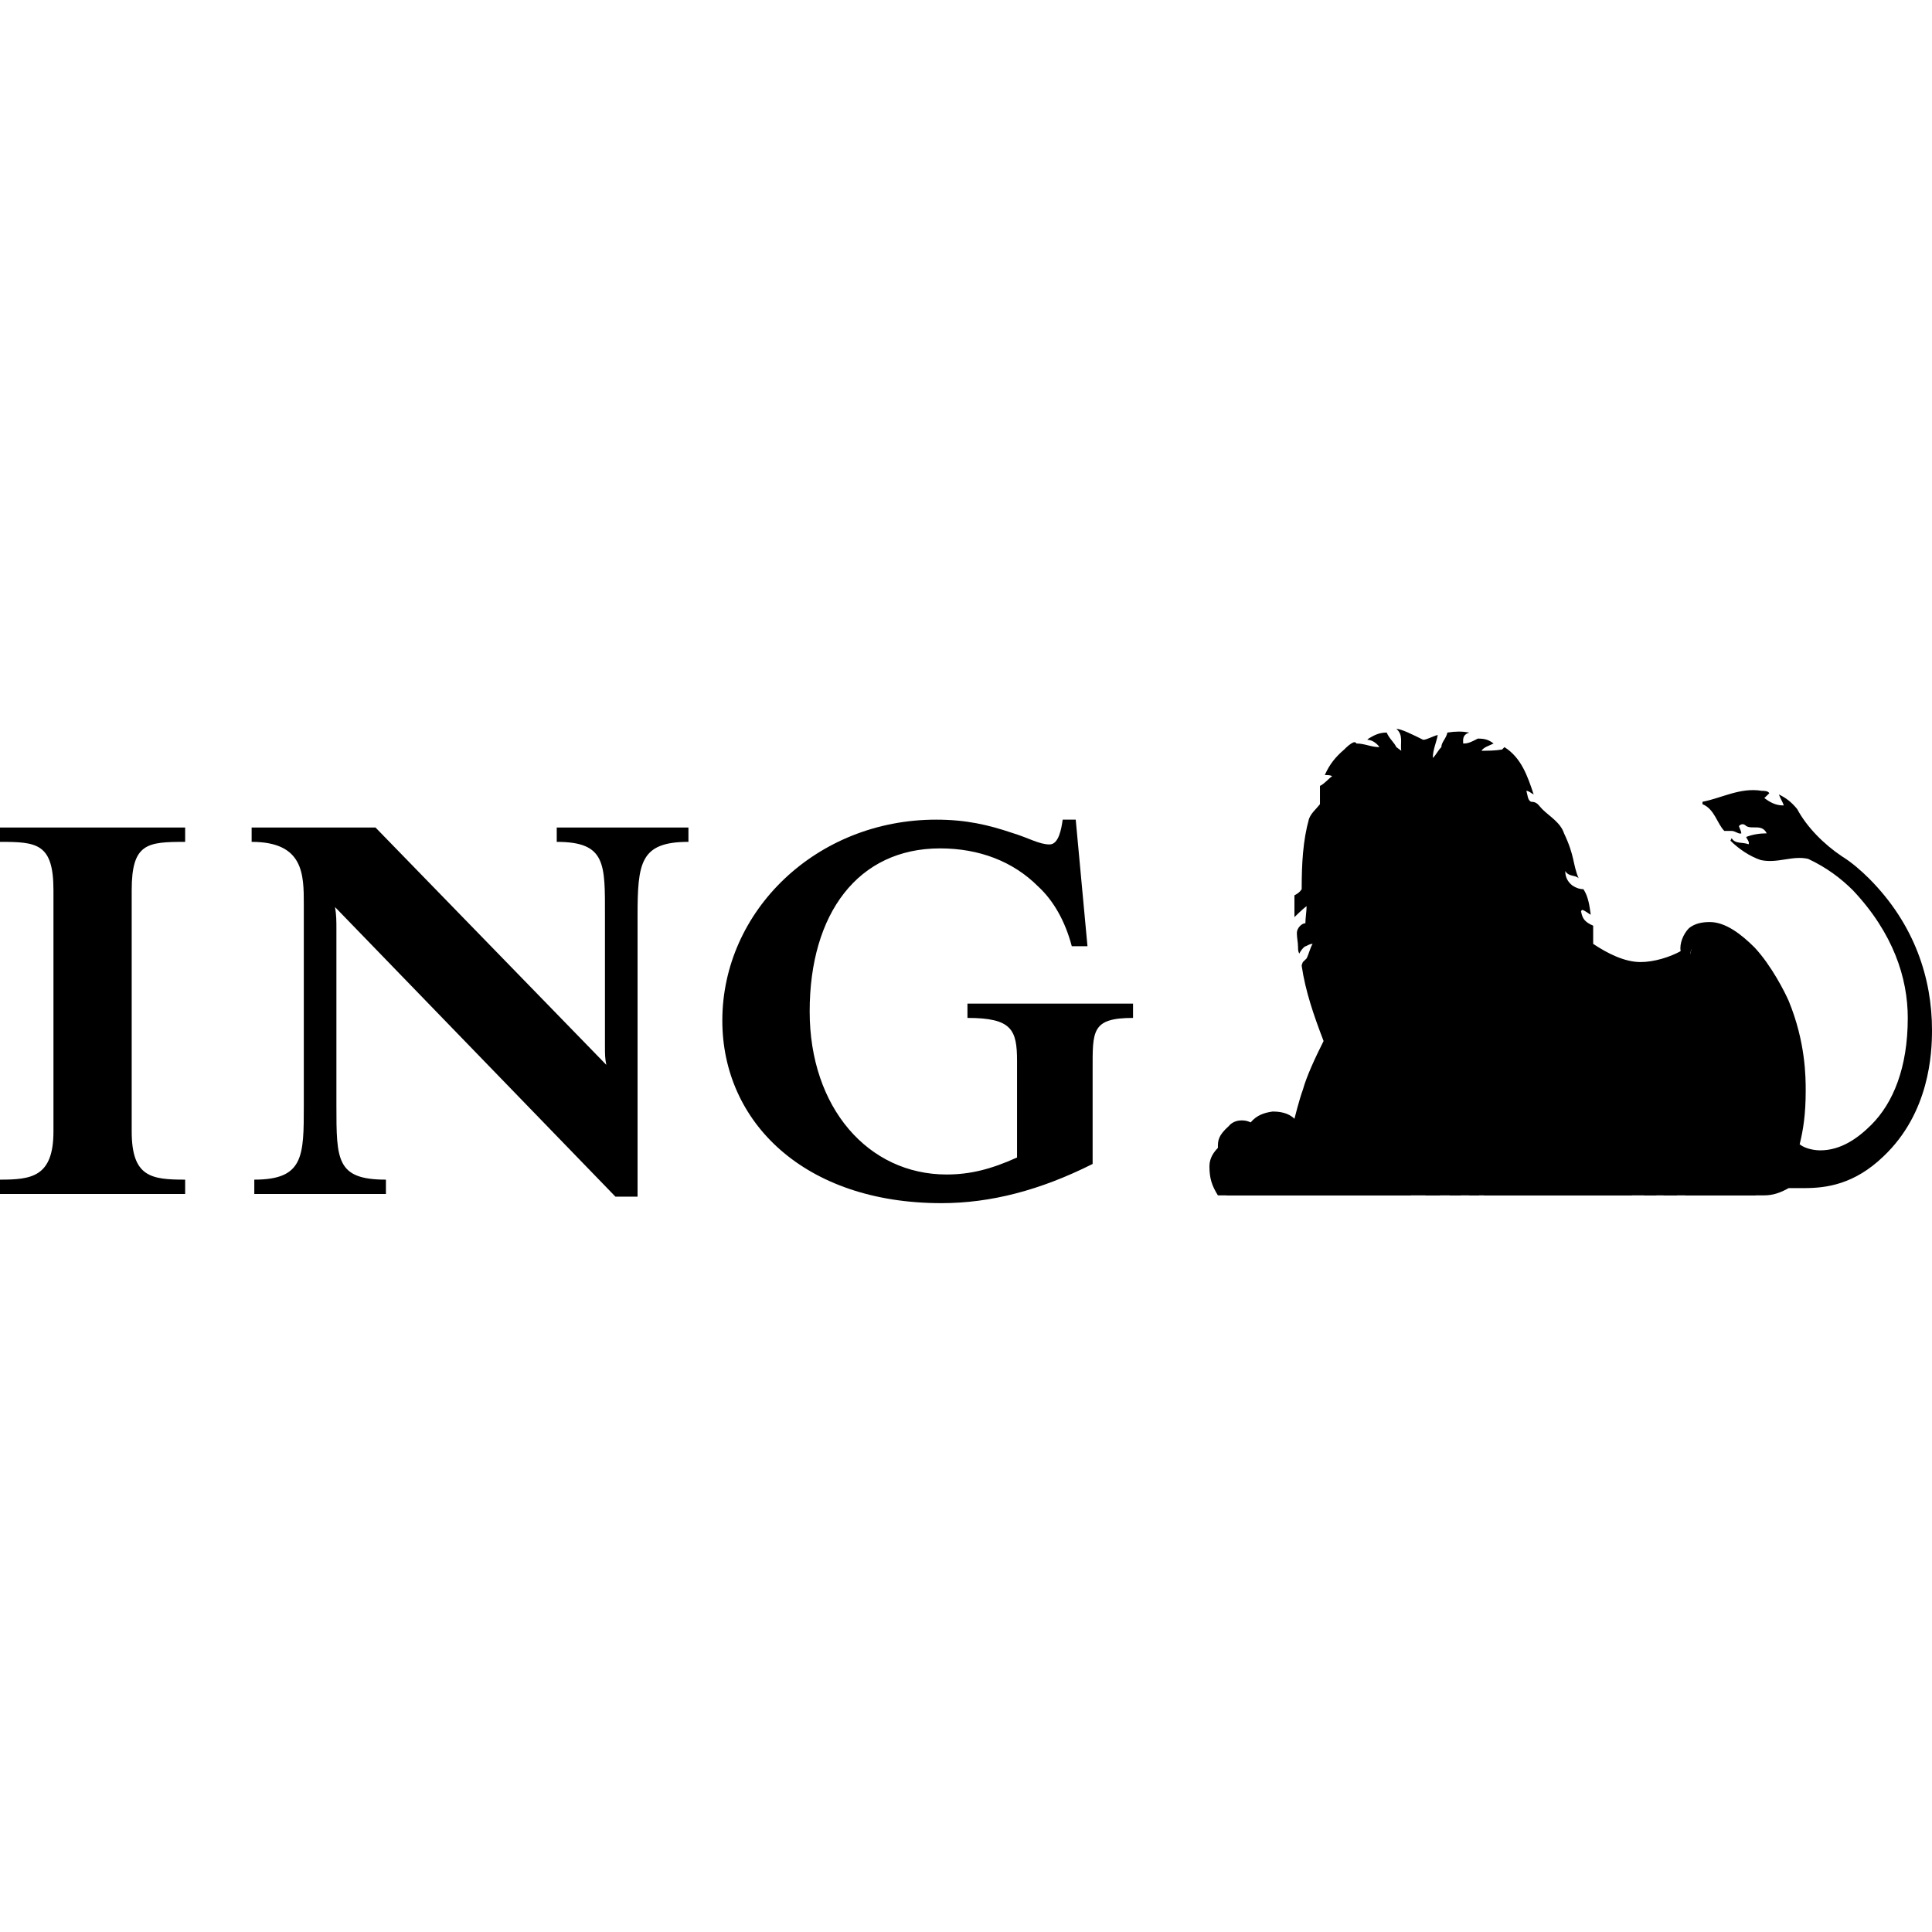 <?xml version="1.0" encoding="iso-8859-1"?><svg height="200px" viewBox="0.0 0.0 24.0 24.0" width="200px" xmlns="http://www.w3.org/2000/svg"><path animation_id="0" d="M13.573 13.293 L13.573 14.459 C12.926 14.784 12.31 14.946 11.694 14.946 C9.994 14.946 8.973 13.941 8.973 12.678 C8.973 11.316 10.14 10.182 11.629 10.182 C12.002 10.182 12.277 10.247 12.569 10.345 C12.78 10.409 12.909 10.49 13.038 10.49 C13.152 10.49 13.185 10.296 13.201 10.182 L13.363 10.182 L13.509 11.754 L13.314 11.754 C13.233 11.446 13.088 11.187 12.893 11.009 C12.585 10.701 12.164 10.539 11.678 10.539 C10.658 10.539 10.058 11.349 10.058 12.564 C10.058 13.763 10.787 14.59 11.759 14.59 C12.051 14.59 12.31 14.525 12.634 14.379 L12.634 13.18 C12.634 12.791 12.569 12.645 12.018 12.645 L12.018 12.467 L14.075 12.467 L14.075 12.645 C13.557 12.645 13.573 12.807 13.573 13.293 M7.92 11.381 L7.92 14.865 L7.645 14.865 L4.162 11.268 C4.179 11.365 4.179 11.446 4.179 11.543 L4.179 13.731 C4.179 14.411 4.179 14.654 4.794 14.654 L4.794 14.832 L3.159 14.832 L3.159 14.654 C3.774 14.654 3.774 14.363 3.774 13.731 L3.774 11.236 C3.774 10.863 3.774 10.458 3.126 10.458 L3.126 10.28 L4.665 10.28 L7.532 13.228 C7.515 13.148 7.515 13.099 7.515 12.985 L7.515 11.381 C7.515 10.733 7.532 10.458 6.916 10.458 L6.916 10.28 L8.552 10.28 L8.552 10.458 C7.953 10.458 7.92 10.717 7.92 11.381 M0.0 14.832 L0.0 14.654 C0.389 14.654 0.664 14.622 0.664 14.055 L0.664 11.057 C0.664 10.474 0.454 10.458 0.0 10.458 L0.0 10.28 L2.3 10.28 L2.3 10.458 C1.83 10.458 1.636 10.474 1.636 11.057 L1.636 14.055 C1.636 14.622 1.879 14.654 2.3 14.654 L2.3 14.832 L0.0 14.832" fill="black" fill-opacity="1.0" filling="0"/>
<path animation_id="1" d="M15.239 14.849 L21.806 14.849 L22.098 14.353 L22.279 13.36 L21.933 12.283 L21.474 11.62 L21.241 11.545 L21.052 11.628 L20.977 11.929 L20.073 12.064 L19.599 11.71 L19.177 10.656 L18.921 9.925 L18.868 9.625 L18.748 9.481 L18.092 9.376 L17.694 9.572 L17.212 9.376 L16.79 9.361 L16.632 9.625 L16.534 9.813 L16.398 10.152 L16.286 10.641 L16.368 11.424 L16.414 12.004 L16.383 12.343 L16.526 12.9 L16.376 13.352 L16.142 13.947 L15.992 14.022 L15.773 13.924 L15.54 14.052 L15.291 14.15 L15.141 14.376 L15.163 14.722 L15.239 14.849 M22.065 10.393 L21.886 10.234 L21.422 10.132 L21.401 9.963 L21.718 9.872 L21.917 10.03 L22.097 10.064 L22.192 10.076 L22.487 10.449 L22.065 10.393" fill="black" fill-opacity="1.0" filling="0"/>
<path animation_id="2" d="M18.207 11.273 L18.207 11.182 L18.041 11.182 L18.026 11.212 L18.207 11.273 M17.362 11.182 C17.317 11.137 17.257 11.182 17.181 11.167 C17.181 11.182 17.166 11.227 17.211 11.257 C17.272 11.212 17.346 11.182 17.362 11.182 M18.403 10.322 C18.403 10.322 18.433 10.322 18.403 10.307 L18.056 10.276 C18.01 10.307 17.95 10.307 17.935 10.352 L17.905 10.367 C17.935 10.488 17.935 10.624 17.935 10.759 C17.995 10.775 18.071 10.82 18.071 10.91 C18.131 10.941 18.207 10.955 18.252 11.001 C18.282 10.986 18.312 10.941 18.327 10.895 C18.252 10.82 18.116 10.865 18.116 10.729 L18.026 10.684 C18.026 10.593 18.026 10.503 17.995 10.443 L18.026 10.412 C18.026 10.443 18.041 10.458 18.071 10.488 C18.131 10.488 18.207 10.503 18.252 10.458 C18.282 10.443 18.282 10.367 18.327 10.367 C18.342 10.367 18.388 10.367 18.403 10.322 M17.483 10.352 C17.483 10.322 17.452 10.292 17.407 10.276 L17.03 10.276 C17.03 10.322 17.075 10.367 17.12 10.367 C17.12 10.412 17.166 10.443 17.196 10.458 C17.226 10.488 17.257 10.488 17.302 10.458 C17.346 10.488 17.362 10.412 17.377 10.458 C17.377 10.548 17.377 10.593 17.362 10.669 C17.346 10.775 17.241 10.759 17.181 10.82 C17.166 10.85 17.12 10.941 17.166 10.986 C17.211 10.955 17.257 10.941 17.317 10.91 C17.317 10.865 17.377 10.82 17.437 10.775 C17.437 10.639 17.483 10.503 17.483 10.352 M17.618 9.99 C17.573 9.96 17.483 10.005 17.437 10.035 C17.377 10.05 17.317 10.095 17.317 10.141 L17.498 10.141 C17.528 10.095 17.573 10.035 17.618 9.99 M18.146 10.141 C18.146 10.095 18.131 10.095 18.116 10.081 C18.041 10.081 18.041 9.96 17.98 9.99 C17.935 9.99 17.905 9.96 17.875 9.99 C17.86 10.005 17.875 10.005 17.89 10.005 C17.98 10.005 17.935 10.126 17.996 10.141 L18.146 10.141 M18.674 10.05 C18.705 9.96 18.72 9.824 18.659 9.733 C18.614 9.688 18.538 9.643 18.463 9.598 L18.342 9.643 C18.282 9.688 18.252 9.734 18.252 9.824 C18.358 9.869 18.478 9.99 18.523 10.095 L18.569 10.095 C18.614 10.05 18.659 10.095 18.674 10.05 M17.272 9.824 C17.257 9.673 17.075 9.643 16.985 9.598 L16.94 9.598 C16.804 9.628 16.774 9.763 16.758 9.869 C16.804 10.005 16.894 9.914 16.969 10.005 C17.03 9.96 17.196 9.854 17.272 9.824 M15.416 14.441 C15.401 14.441 15.356 14.396 15.311 14.396 C15.265 14.487 15.311 14.562 15.311 14.667 C15.311 14.698 15.295 14.759 15.295 14.759 C15.265 14.759 15.205 14.683 15.175 14.638 L15.175 14.381 L15.325 14.2 C15.416 14.26 15.446 14.351 15.416 14.441 M15.838 14.26 C15.838 14.335 15.823 14.396 15.778 14.441 C15.763 14.381 15.718 14.306 15.642 14.306 C15.582 14.426 15.567 14.471 15.627 14.667 C15.582 14.698 15.536 14.713 15.491 14.759 C15.461 14.683 15.446 14.577 15.446 14.517 C15.446 14.411 15.476 14.306 15.506 14.215 C15.536 14.155 15.582 14.079 15.627 14.034 L15.793 14.019 C15.733 14.034 15.733 14.11 15.733 14.155 C15.763 14.17 15.838 14.185 15.838 14.26 M16.381 14.351 C16.381 14.487 16.185 14.667 16.185 14.667 C16.185 14.577 16.216 14.487 16.231 14.396 C16.231 14.396 16.17 14.335 16.095 14.335 C16.05 14.351 16.05 14.396 16.035 14.441 C15.989 14.532 15.899 14.622 15.869 14.713 C15.854 14.713 15.854 14.698 15.854 14.698 C15.854 14.562 15.869 14.275 15.974 14.17 C16.065 14.079 16.11 14.079 16.2 14.064 L16.291 14.079 L16.231 14.17 C16.291 14.2 16.381 14.26 16.381 14.351 M18.931 14.396 L18.886 14.441 C18.84 14.396 18.87 14.26 18.795 14.245 C18.72 14.245 18.659 14.17 18.629 14.155 L18.674 14.125 C18.674 14.125 18.72 14.11 18.75 14.125 C18.78 14.155 18.81 14.17 18.81 14.215 C18.84 14.245 18.886 14.215 18.916 14.245 C18.931 14.29 18.946 14.351 18.931 14.396 M19.474 14.17 C19.459 14.215 19.444 14.29 19.429 14.351 C19.384 14.26 19.353 14.125 19.248 14.125 C19.233 14.064 19.218 14.019 19.157 13.988 L19.021 13.973 C19.036 14.019 19.127 14.034 19.082 14.125 C19.127 14.17 19.187 14.17 19.218 14.245 C19.248 14.29 19.218 14.351 19.233 14.396 L19.127 14.441 C19.127 14.351 19.157 14.215 19.036 14.17 C18.946 14.2 18.931 14.079 18.87 14.034 C18.84 14.019 18.84 13.943 18.795 13.988 C18.72 14.034 18.614 13.988 18.538 14.034 L18.614 13.898 C18.674 13.853 18.75 13.883 18.81 13.853 L18.931 13.838 C19.067 13.838 19.172 13.898 19.293 13.943 C19.353 13.988 19.384 14.034 19.384 14.11 C19.429 14.125 19.489 14.125 19.474 14.17 M21.917 14.155 C21.887 14.2 21.873 14.215 21.858 14.245 C21.858 14.17 21.767 14.125 21.707 13.988 L21.767 13.883 C21.828 13.898 21.873 13.943 21.873 14.019 C21.873 14.034 21.858 14.079 21.873 14.11 C21.873 14.125 21.917 14.125 21.917 14.155 M16.819 14.2 L16.773 14.351 L16.668 14.079 C16.532 13.943 16.397 13.928 16.306 13.883 C16.261 13.853 16.261 13.898 16.216 13.883 C16.216 13.838 16.231 13.792 16.276 13.747 L16.366 13.747 L16.457 13.792 C16.517 13.838 16.623 13.838 16.623 13.928 C16.623 13.959 16.608 13.973 16.638 14.019 L16.804 14.079 L16.819 14.2 M21.435 14.034 C21.435 14.049 21.405 14.079 21.405 14.079 C21.33 14.034 21.27 14.004 21.179 14.004 C21.179 13.959 21.149 13.883 21.118 13.883 C21.013 13.883 21.028 13.928 20.953 13.928 L21.089 13.792 C21.103 13.762 21.118 13.762 21.149 13.762 C21.194 13.792 21.209 13.808 21.254 13.808 C21.254 13.838 21.254 13.853 21.24 13.898 C21.27 13.928 21.315 13.898 21.345 13.928 C21.39 13.943 21.435 13.973 21.435 14.034 M19.655 14.125 L19.64 14.125 C19.61 14.079 19.595 14.034 19.565 14.034 C19.61 13.853 19.519 13.717 19.489 13.566 L19.474 13.521 C19.534 13.596 19.655 13.672 19.64 13.762 C19.655 13.898 19.67 14.019 19.655 14.125 M17.06 13.973 L16.955 14.079 C16.925 14.034 16.955 13.943 16.894 13.898 C16.894 13.883 16.94 13.853 16.925 13.838 C16.894 13.808 16.713 13.747 16.713 13.747 C16.638 13.702 16.577 13.656 16.517 13.581 C16.442 13.566 16.397 13.612 16.321 13.626 C16.306 13.612 16.306 13.581 16.306 13.581 C16.351 13.536 16.351 13.446 16.442 13.446 C16.487 13.446 16.547 13.446 16.593 13.491 C16.653 13.491 16.683 13.551 16.728 13.566 C16.804 13.657 16.864 13.672 16.925 13.717 C16.909 13.762 16.94 13.792 16.969 13.808 C17.06 13.808 17.03 13.898 17.06 13.973 M22.024 13.732 C22.024 13.823 22.024 13.853 21.979 13.928 L21.873 13.792 C21.917 13.747 21.917 13.672 21.963 13.612 C21.979 13.612 22.024 13.717 22.024 13.732 M19.338 13.838 C19.263 13.792 19.172 13.792 19.127 13.717 C19.082 13.702 19.021 13.702 18.946 13.702 C18.886 13.717 18.81 13.717 18.75 13.717 C18.735 13.717 18.75 13.702 18.72 13.672 C18.629 13.717 18.523 13.717 18.433 13.808 L18.508 13.626 C18.569 13.626 18.614 13.581 18.659 13.581 C18.705 13.566 18.765 13.566 18.81 13.566 L18.81 13.581 C18.991 13.581 19.187 13.566 19.323 13.717 L19.338 13.838 M21.602 13.702 C21.602 13.762 21.587 13.777 21.572 13.853 C21.45 13.838 21.466 13.717 21.435 13.702 C21.375 13.612 21.254 13.672 21.164 13.672 C21.149 13.581 21.194 13.581 21.194 13.536 C21.24 13.536 21.285 13.491 21.33 13.521 C21.405 13.491 21.45 13.566 21.526 13.566 C21.556 13.612 21.587 13.672 21.602 13.702 M17.136 13.476 C17.136 13.521 17.12 13.717 17.12 13.717 C17.09 13.596 17.015 13.491 16.925 13.491 C16.864 13.446 16.819 13.4 16.804 13.355 C16.758 13.31 16.713 13.34 16.653 13.31 C16.593 13.31 16.517 13.31 16.442 13.34 L16.442 13.31 L16.547 13.174 C16.668 13.204 16.804 13.174 16.849 13.264 C16.909 13.31 16.985 13.34 17.015 13.385 L17.015 13.43 C17.045 13.446 17.106 13.461 17.136 13.476 M17.799 13.446 C17.739 13.491 17.679 13.491 17.618 13.476 L17.528 13.34 C17.588 13.355 17.679 13.355 17.754 13.34 L17.799 13.446 M20.44 13.521 C20.44 13.596 20.334 13.702 20.304 13.762 C20.334 13.672 20.349 13.521 20.304 13.521 C20.274 13.506 20.213 13.536 20.213 13.491 C20.213 13.446 20.228 13.385 20.228 13.34 C20.228 13.295 20.183 13.264 20.183 13.219 C20.183 13.128 20.289 13.113 20.319 13.053 C20.349 13.113 20.334 13.189 20.334 13.249 C20.349 13.295 20.379 13.385 20.349 13.461 C20.349 13.506 20.44 13.476 20.44 13.521 M19.293 13.521 C19.218 13.521 19.157 13.521 19.112 13.446 C19.097 13.446 19.067 13.4 19.036 13.43 C18.976 13.491 18.886 13.385 18.795 13.4 C18.75 13.446 18.689 13.476 18.629 13.491 L18.614 13.476 C18.614 13.43 18.659 13.385 18.705 13.34 C18.81 13.385 18.886 13.174 18.991 13.295 C19.021 13.31 19.082 13.31 19.112 13.31 C19.218 13.34 19.248 13.446 19.293 13.521 M18.222 13.43 L18.207 13.43 C18.176 13.43 18.071 13.385 18.041 13.34 C18.026 13.31 18.026 13.264 18.026 13.264 C18.071 13.264 18.101 13.249 18.146 13.249 L18.222 13.43 M21.647 13.521 C21.541 13.521 21.602 13.31 21.375 13.31 C21.315 13.31 21.285 13.385 21.224 13.4 C21.224 13.385 21.24 13.295 21.24 13.295 C21.24 13.249 21.254 13.204 21.315 13.159 C21.435 13.159 21.405 13.204 21.496 13.234 C21.556 13.249 21.587 13.295 21.647 13.295 L21.647 13.521 M20.062 13.355 C20.062 13.446 20.017 13.536 20.002 13.626 C20.002 13.521 19.972 13.446 19.912 13.385 C19.912 13.355 19.957 13.34 19.927 13.31 C19.927 13.31 19.836 13.264 19.836 13.204 C19.836 13.128 19.897 13.083 19.927 13.038 C19.927 13.023 19.987 13.068 19.987 13.159 C19.987 13.189 19.987 13.219 19.972 13.264 C19.957 13.31 20.062 13.31 20.062 13.355 M20.802 13.053 C20.802 13.113 20.771 13.159 20.787 13.219 C20.741 13.128 20.695 13.038 20.651 12.947 C20.636 12.947 20.621 12.947 20.621 12.932 L20.665 12.902 C20.695 12.902 20.741 12.902 20.741 12.932 C20.771 12.963 20.802 13.008 20.802 13.053 M21.722 13.174 C21.676 13.159 21.572 13.143 21.572 13.098 C21.572 13.038 21.541 13.023 21.466 13.023 C21.39 13.023 21.345 13.038 21.254 13.068 C21.254 13.068 21.209 13.008 21.194 12.947 C21.224 12.932 21.345 12.887 21.405 12.887 C21.511 12.887 21.631 12.887 21.631 12.947 C21.631 12.993 21.722 13.023 21.722 13.174 M17.769 12.857 C17.754 12.947 17.709 12.977 17.633 13.083 C17.573 13.113 17.483 13.128 17.392 13.174 C17.407 13.128 17.452 13.113 17.483 13.068 C17.528 13.023 17.573 12.947 17.588 12.887 C17.664 12.857 17.709 12.857 17.769 12.857 M20.576 13.068 C20.576 13.159 20.56 13.28 20.56 13.385 C20.515 13.385 20.515 13.34 20.515 13.295 C20.485 13.204 20.47 13.113 20.44 13.023 C20.394 12.887 20.319 12.782 20.259 12.645 C20.244 12.57 20.168 12.54 20.108 12.495 C20.183 12.495 20.259 12.51 20.319 12.555 C20.319 12.6 20.334 12.616 20.379 12.661 C20.485 12.661 20.47 12.796 20.56 12.872 C20.56 12.887 20.531 12.887 20.515 12.918 C20.485 12.918 20.47 12.977 20.47 12.977 C20.515 13.008 20.56 13.023 20.576 13.068 M17.483 12.721 C17.437 12.812 17.392 12.902 17.302 12.947 C17.241 12.947 17.166 12.977 17.075 12.947 C17.12 12.902 17.166 12.887 17.226 12.857 L17.362 12.721 L17.483 12.721 M18.388 12.947 C18.342 12.977 18.252 12.993 18.207 12.993 C18.086 12.932 18.086 12.812 17.98 12.766 C17.965 12.751 17.95 12.721 17.95 12.706 L18.207 12.751 C18.192 12.796 18.222 12.812 18.252 12.812 C18.297 12.857 18.342 12.902 18.388 12.947 M20.168 12.947 C20.153 12.977 20.123 12.993 20.108 12.993 C20.108 12.993 20.032 12.918 20.017 12.857 C20.002 12.782 20.047 12.676 20.047 12.676 C20.062 12.676 20.077 12.706 20.108 12.706 C20.123 12.721 20.108 12.766 20.123 12.812 C20.153 12.857 20.198 12.902 20.168 12.947 M17.06 12.676 L16.985 12.902 C16.909 12.977 16.804 12.947 16.713 12.947 C16.849 12.902 16.94 12.766 16.985 12.676 C17.015 12.661 17.03 12.676 17.06 12.676 M18.931 12.857 L18.886 12.857 C18.705 12.902 18.569 12.796 18.433 12.706 C18.523 12.676 18.599 12.676 18.659 12.661 L18.705 12.661 L18.765 12.751 C18.81 12.766 18.886 12.812 18.931 12.857 M21.858 12.842 C21.753 12.842 21.647 12.796 21.631 12.751 C21.602 12.721 21.617 12.661 21.556 12.661 C21.511 12.661 21.481 12.706 21.481 12.706 C21.435 12.721 21.345 12.661 21.345 12.706 C21.345 12.782 21.27 12.812 21.209 12.812 C21.164 12.812 21.149 12.812 21.103 12.796 L21.103 12.645 C21.315 12.645 21.299 12.57 21.39 12.57 C21.45 12.57 21.496 12.616 21.556 12.616 C21.631 12.616 21.587 12.585 21.662 12.585 C21.738 12.585 21.767 12.645 21.828 12.661 C21.828 12.706 21.858 12.766 21.858 12.842 M16.849 12.48 C16.849 12.54 16.804 12.631 16.728 12.706 C16.713 12.721 16.668 12.751 16.668 12.751 C16.668 12.661 16.713 12.57 16.713 12.495 C16.758 12.48 16.804 12.449 16.849 12.48 M19.203 12.676 C19.127 12.676 19.021 12.676 18.961 12.63 C18.87 12.57 18.84 12.54 18.795 12.495 C18.856 12.449 18.931 12.449 18.976 12.434 C19.021 12.495 19.097 12.616 19.203 12.676 M19.957 12.6 C19.957 12.645 19.927 12.661 19.897 12.691 C19.897 12.691 19.836 12.616 19.836 12.57 C19.836 12.525 19.836 12.48 19.851 12.434 C19.897 12.48 19.957 12.54 19.957 12.6 M20.651 12.631 C20.515 12.54 20.425 12.404 20.304 12.269 C20.425 12.269 20.47 12.389 20.56 12.404 C20.591 12.434 20.621 12.449 20.651 12.495 L20.651 12.631 M17.845 12.253 C17.845 12.359 17.829 12.495 17.724 12.54 L17.679 12.389 C17.739 12.359 17.784 12.314 17.845 12.253 M17.513 12.495 C17.422 12.404 17.346 12.314 17.346 12.223 C17.392 12.223 17.437 12.223 17.483 12.269 C17.483 12.344 17.528 12.404 17.513 12.495 M21.828 12.48 C21.692 12.419 21.496 12.359 21.39 12.359 C21.33 12.359 21.149 12.434 21.073 12.51 L21.043 12.359 C21.149 12.344 21.149 12.269 21.209 12.269 C21.254 12.269 21.315 12.253 21.36 12.253 C21.405 12.253 21.435 12.208 21.466 12.208 C21.526 12.208 21.496 12.298 21.556 12.298 C21.602 12.298 21.617 12.269 21.662 12.269 C21.738 12.269 21.813 12.389 21.828 12.48 M18.192 12.495 C18.116 12.449 17.98 12.434 17.995 12.344 C18.041 12.269 18.086 12.253 18.116 12.208 C18.131 12.314 18.146 12.404 18.192 12.495 M19.58 12.404 L19.504 12.434 C19.338 12.434 19.248 12.389 19.172 12.314 C19.233 12.314 19.323 12.253 19.323 12.253 C19.399 12.314 19.504 12.389 19.58 12.404 M16.638 12.253 C16.577 12.314 16.502 12.359 16.457 12.449 C16.457 12.404 16.442 12.359 16.427 12.314 C16.442 12.269 16.487 12.223 16.517 12.208 C16.547 12.223 16.593 12.223 16.638 12.253 M18.569 12.434 C18.508 12.449 18.403 12.48 18.358 12.404 C18.267 12.269 18.327 12.132 18.373 12.027 C18.403 12.118 18.418 12.208 18.433 12.298 C18.448 12.359 18.538 12.389 18.569 12.434 M19.761 12.178 C19.7 12.208 19.58 12.223 19.489 12.163 L19.61 12.087 C19.655 12.132 19.716 12.163 19.761 12.178 M21.466 12.132 C21.375 12.132 21.345 12.118 21.27 12.118 C21.209 12.118 21.118 12.163 21.058 12.223 C21.028 12.178 21.043 12.132 21.058 12.087 C21.103 12.042 21.179 11.982 21.254 11.982 C21.36 11.982 21.466 12.072 21.466 12.132 M17.015 12.298 C16.909 12.269 16.804 12.178 16.758 12.087 C16.728 12.027 16.713 11.951 16.713 11.891 C16.773 11.906 16.819 11.951 16.849 11.982 L16.849 11.997 C16.909 12.087 17 12.178 17.015 12.298 M17.211 12.042 L17.181 12.253 C17.12 12.163 17.075 12.072 17.06 11.951 L17.211 12.042 M18.765 12.223 C18.674 12.253 18.614 12.178 18.554 12.132 C18.508 12.042 18.508 11.951 18.478 11.891 C18.554 11.951 18.674 11.951 18.659 12.087 C18.659 12.132 18.72 12.178 18.765 12.223 M19.127 12.042 C19.036 12.042 18.931 12.087 18.886 11.996 C18.916 11.982 18.946 11.937 18.991 11.906 L19.127 12.042 M21.481 11.891 C21.375 11.861 21.299 11.831 21.209 11.831 C21.164 11.831 21.028 11.861 21.013 11.891 C20.967 11.846 21.043 11.71 21.103 11.68 C21.164 11.65 21.209 11.665 21.24 11.68 C21.24 11.771 21.345 11.725 21.405 11.755 C21.435 11.8 21.466 11.846 21.481 11.891 M19.414 11.816 C19.384 11.861 19.338 11.816 19.308 11.816 L19.172 11.816 C19.157 11.771 19.142 11.755 19.127 11.725 C19.203 11.71 19.248 11.68 19.293 11.71 C19.338 11.755 19.353 11.816 19.414 11.816 M18.116 11.574 C18.101 11.665 18.071 11.816 17.98 11.861 C17.98 11.816 17.935 11.771 17.905 11.725 C17.89 11.725 17.905 11.771 17.89 11.771 C17.89 11.816 17.875 11.861 17.875 11.937 C17.829 11.951 17.769 11.982 17.709 11.951 L17.709 11.906 C17.679 11.861 17.679 11.816 17.679 11.771 L17.664 11.755 C17.633 11.771 17.633 11.816 17.633 11.846 C17.618 11.861 17.573 11.906 17.573 11.951 C17.528 11.951 17.483 11.937 17.437 11.906 L17.437 11.755 C17.437 11.725 17.437 11.725 17.422 11.725 L17.346 11.816 C17.287 11.755 17.272 11.635 17.272 11.544 C17.528 11.408 17.829 11.454 18.026 11.529 C18.056 11.544 18.086 11.544 18.116 11.574 M19.293 11.454 C19.203 11.454 19.157 11.408 19.112 11.318 C19.112 11.273 19.097 11.212 19.112 11.137 C19.127 11.182 19.142 11.227 19.172 11.257 C19.233 11.227 19.233 11.302 19.248 11.318 C19.263 11.363 19.293 11.408 19.293 11.454 M18.961 10.714 C18.961 10.729 18.931 10.85 18.931 10.85 L18.81 10.895 L18.886 10.548 C18.916 10.608 18.961 10.669 18.961 10.714 M16.563 10.458 L16.502 10.548 C16.517 10.714 16.442 10.82 16.442 10.955 L16.366 10.714 C16.381 10.639 16.397 10.578 16.442 10.503 L16.563 10.458 M18.931 11.408 C18.75 11.302 18.538 11.227 18.312 11.212 C18.312 11.257 18.312 11.302 18.297 11.318 C18.478 11.408 18.659 11.499 18.81 11.635 L18.81 11.771 C18.659 11.62 18.478 11.454 18.267 11.408 C18.252 11.439 18.207 11.484 18.176 11.529 C18.071 11.454 17.95 11.393 17.815 11.363 C17.769 11.363 17.754 11.302 17.754 11.257 L17.739 11.182 C17.815 11.167 17.875 11.106 17.89 11.031 C17.905 11.046 17.935 11.046 17.965 11.046 C17.995 11.031 17.995 11.001 17.995 10.955 C17.995 10.865 17.8 10.865 17.709 10.865 C17.603 10.865 17.528 10.85 17.452 10.91 C17.422 10.91 17.437 10.955 17.437 10.986 C17.437 11.001 17.483 11.031 17.483 11.031 C17.528 11.031 17.543 11.001 17.573 11.001 C17.558 11.091 17.603 11.152 17.679 11.182 L17.664 11.318 C17.618 11.363 17.543 11.333 17.483 11.363 C17.392 11.408 17.302 11.454 17.211 11.499 C17.166 11.454 17.136 11.408 17.106 11.363 C16.955 11.408 16.864 11.499 16.713 11.59 C16.668 11.62 16.593 11.68 16.593 11.68 C16.578 11.665 16.593 11.62 16.593 11.574 C16.728 11.439 16.909 11.393 17.06 11.302 L17.06 11.182 C17 11.167 16.94 11.182 16.864 11.182 C16.728 11.212 16.593 11.273 16.487 11.348 C16.487 11.302 16.457 11.257 16.502 11.227 C16.668 11.137 16.864 11.076 17.075 11.091 L17.075 11.031 C17.06 11.001 17.06 10.955 17.03 10.955 C16.94 10.85 16.849 10.729 16.849 10.624 L16.894 10.593 C16.864 10.503 16.849 10.276 16.894 10.171 C16.804 10.141 16.713 10.05 16.683 9.99 C16.653 9.914 16.623 9.869 16.608 9.779 C16.638 9.688 16.683 9.643 16.728 9.552 C16.758 9.552 16.804 9.537 16.819 9.507 C16.894 9.492 16.955 9.416 17.045 9.462 C17.106 9.462 17.166 9.492 17.211 9.507 C17.211 9.537 17.211 9.552 17.257 9.583 C17.346 9.598 17.346 9.688 17.392 9.763 C17.437 9.779 17.483 9.779 17.528 9.779 C17.618 9.809 17.679 9.809 17.724 9.854 C17.845 9.779 17.98 9.763 18.116 9.779 C18.131 9.718 18.162 9.673 18.176 9.598 C18.207 9.628 18.192 9.583 18.222 9.583 C18.297 9.537 18.373 9.462 18.478 9.492 C18.554 9.537 18.659 9.507 18.705 9.598 C18.765 9.643 18.795 9.733 18.841 9.824 C18.795 9.914 18.841 10.05 18.75 10.095 L18.659 10.186 C18.629 10.186 18.614 10.216 18.569 10.216 C18.614 10.322 18.584 10.488 18.538 10.593 C18.569 10.578 18.614 10.578 18.629 10.533 C18.644 10.548 18.629 10.578 18.629 10.593 C18.614 10.624 18.614 10.639 18.614 10.639 C18.629 10.729 18.569 10.805 18.508 10.865 C18.478 10.955 18.403 11.076 18.297 11.091 L18.297 11.137 C18.523 11.137 18.72 11.182 18.931 11.302 L18.931 11.408 M22.325 10.412 C22.28 10.367 22.235 10.322 22.174 10.322 C22.129 10.261 22.069 10.186 22.008 10.186 C22.054 10.171 22.114 10.141 22.189 10.141 C22.235 10.216 22.28 10.276 22.295 10.322 L22.325 10.412 M16.532 10.231 L16.427 10.276 L16.442 10.186 C16.472 10.141 16.487 10.095 16.532 10.05 L16.532 10.231 M21.843 10.081 C21.783 10.081 21.738 10.095 21.676 10.081 C21.647 10.05 21.602 10.081 21.572 10.095 C21.541 10.095 21.511 10.081 21.466 10.05 C21.556 10.05 21.602 9.99 21.676 9.96 C21.738 10.005 21.797 10.035 21.843 10.081 M18.508 14.441 C18.508 14.381 18.463 14.351 18.403 14.351 C18.358 14.351 18.297 14.411 18.297 14.441 C18.297 14.502 18.252 14.849 18.252 14.849 L18.373 14.849 C18.418 14.698 18.508 14.517 18.508 14.441 M18.162 14.426 L18.146 14.426 L18.026 14.306 L18.01 14.306 C17.98 14.335 17.965 14.381 17.935 14.426 C17.935 14.562 17.98 14.713 18.01 14.849 L18.146 14.849 C18.146 14.698 18.162 14.562 18.162 14.426 M20.591 14.245 L20.44 14.26 C20.485 14.306 20.485 14.366 20.485 14.396 C20.485 14.441 20.47 14.487 20.44 14.517 C20.394 14.487 20.394 14.441 20.364 14.396 C20.334 14.396 20.319 14.471 20.319 14.502 C20.319 14.653 20.379 14.759 20.425 14.849 L20.576 14.849 C20.56 14.713 20.531 14.607 20.531 14.471 C20.531 14.396 20.576 14.306 20.591 14.245 M24 12.796 C24 12.163 23.789 11.484 23.215 10.91 C23.124 10.82 23.005 10.714 22.883 10.639 C22.657 10.488 22.446 10.276 22.325 10.05 C22.25 9.96 22.189 9.914 22.098 9.869 C22.114 9.914 22.144 9.96 22.159 10.005 L22.144 10.005 C22.054 10.005 21.979 9.96 21.917 9.914 L21.979 9.854 C21.963 9.824 21.917 9.824 21.887 9.824 C21.617 9.779 21.39 9.914 21.149 9.96 L21.149 9.99 C21.299 10.05 21.33 10.231 21.42 10.322 L21.511 10.322 C21.556 10.322 21.602 10.367 21.631 10.352 C21.631 10.322 21.602 10.276 21.602 10.261 C21.631 10.231 21.662 10.231 21.692 10.261 C21.767 10.307 21.887 10.231 21.947 10.352 C21.858 10.352 21.767 10.367 21.692 10.397 C21.692 10.412 21.738 10.458 21.722 10.488 C21.647 10.458 21.556 10.488 21.511 10.412 L21.496 10.443 C21.602 10.548 21.738 10.639 21.873 10.684 C22.084 10.729 22.265 10.624 22.461 10.669 C22.688 10.775 22.868 10.91 23.019 11.061 C23.517 11.59 23.699 12.147 23.699 12.645 C23.699 13.264 23.517 13.702 23.246 13.973 C23.079 14.14 22.868 14.29 22.612 14.29 C22.552 14.29 22.431 14.275 22.356 14.215 C22.401 14.034 22.431 13.838 22.431 13.551 C22.431 13.385 22.431 12.947 22.22 12.434 C22.174 12.329 22.008 11.997 21.797 11.771 C21.631 11.605 21.435 11.454 21.24 11.454 C21.149 11.454 21.058 11.469 20.982 11.529 C20.907 11.605 20.862 11.725 20.877 11.816 C20.741 11.891 20.545 11.951 20.379 11.951 C20.183 11.951 19.972 11.846 19.791 11.725 L19.791 11.499 C19.685 11.454 19.655 11.408 19.64 11.318 L19.655 11.302 C19.7 11.318 19.731 11.348 19.761 11.363 C19.746 11.257 19.731 11.137 19.67 11.046 C19.625 11.046 19.58 11.031 19.534 11.001 C19.474 10.955 19.444 10.895 19.444 10.82 C19.489 10.895 19.565 10.865 19.61 10.91 C19.534 10.729 19.565 10.639 19.429 10.352 C19.384 10.216 19.248 10.141 19.157 10.05 C19.112 10.005 19.097 9.96 19.021 9.96 C18.976 9.944 18.976 9.869 18.961 9.824 C18.991 9.824 19.021 9.854 19.052 9.869 C18.976 9.643 18.901 9.416 18.689 9.281 L18.659 9.311 C18.569 9.326 18.478 9.326 18.403 9.326 C18.433 9.281 18.493 9.266 18.554 9.236 C18.493 9.19 18.448 9.175 18.358 9.175 C18.327 9.19 18.252 9.236 18.192 9.236 L18.176 9.236 C18.176 9.19 18.162 9.13 18.252 9.1 C18.162 9.084 18.086 9.084 17.98 9.1 C17.965 9.175 17.905 9.22 17.905 9.281 C17.86 9.326 17.845 9.371 17.799 9.416 C17.799 9.311 17.845 9.22 17.86 9.13 C17.799 9.145 17.724 9.19 17.679 9.19 C17.558 9.13 17.407 9.054 17.346 9.054 C17.437 9.13 17.392 9.236 17.407 9.326 L17.346 9.281 C17.317 9.22 17.257 9.175 17.226 9.1 C17.136 9.1 17.075 9.13 17 9.175 L16.985 9.19 C17.045 9.19 17.106 9.236 17.136 9.281 C17.03 9.281 16.955 9.236 16.849 9.236 C16.849 9.236 16.849 9.22 16.819 9.22 C16.773 9.236 16.728 9.281 16.698 9.311 C16.593 9.401 16.517 9.492 16.457 9.628 C16.487 9.628 16.532 9.628 16.548 9.643 C16.502 9.673 16.457 9.734 16.397 9.763 L16.397 9.99 C16.351 10.05 16.291 10.095 16.261 10.171 C16.185 10.443 16.17 10.729 16.17 11.046 C16.14 11.091 16.11 11.106 16.08 11.122 L16.08 11.393 C16.08 11.393 16.185 11.288 16.231 11.257 C16.231 11.318 16.216 11.408 16.216 11.469 C16.17 11.469 16.11 11.529 16.11 11.59 C16.11 11.65 16.125 11.71 16.125 11.771 C16.125 11.8 16.125 11.816 16.14 11.846 C16.155 11.816 16.185 11.771 16.216 11.755 C16.231 11.755 16.261 11.725 16.306 11.725 C16.276 11.771 16.261 11.846 16.231 11.906 L16.185 11.951 C16.185 11.951 16.17 11.982 16.17 11.997 C16.216 12.314 16.321 12.616 16.442 12.932 C16.336 13.143 16.231 13.37 16.185 13.536 C16.14 13.657 16.08 13.898 16.08 13.898 C16.005 13.823 15.899 13.808 15.808 13.808 C15.703 13.823 15.612 13.853 15.536 13.943 C15.446 13.898 15.325 13.913 15.265 13.988 C15.129 14.11 15.129 14.17 15.129 14.26 C15.084 14.306 15.024 14.381 15.024 14.487 C15.024 14.638 15.054 14.728 15.129 14.849 L17.528 14.849 C17.498 14.804 17.467 14.743 17.437 14.698 C17.392 14.607 17.422 14.487 17.422 14.396 C17.467 14.306 17.528 14.215 17.573 14.125 C17.588 14.079 17.573 14.079 17.603 14.064 L17.709 14.019 C17.769 14.019 17.815 13.988 17.89 13.988 C17.95 14.064 17.95 13.928 18.026 13.898 C18.207 13.883 18.358 13.898 18.448 14.034 C18.448 14.064 18.478 14.064 18.478 14.079 L18.403 14.079 C18.312 14.034 18.192 13.988 18.086 14.034 C18.086 14.079 18.071 14.079 18.071 14.125 L18.071 14.2 C18.131 14.215 18.176 14.26 18.237 14.306 C18.267 14.245 18.358 14.2 18.433 14.2 C18.508 14.2 18.629 14.245 18.629 14.381 C18.629 14.441 18.614 14.502 18.614 14.562 C18.674 14.607 18.765 14.622 18.841 14.667 C18.81 14.713 18.765 14.713 18.72 14.713 L18.584 14.713 C18.569 14.698 18.538 14.698 18.538 14.667 C18.493 14.713 18.463 14.788 18.433 14.849 L20.274 14.849 C20.244 14.788 20.213 14.743 20.198 14.698 C20.153 14.607 20.168 14.487 20.153 14.396 L20.334 14.155 C20.425 14.155 20.515 14.125 20.681 14.11 C20.711 14.064 20.681 14.034 20.816 14.019 C20.937 14.019 21.013 14.064 21.043 14.079 C21.058 14.11 21.058 14.11 21.043 14.14 C21.013 14.17 20.953 14.11 20.907 14.125 C20.877 14.155 20.923 14.17 20.923 14.2 C20.953 14.23 20.787 14.17 20.787 14.17 C20.787 14.17 20.741 14.26 20.726 14.306 C20.726 14.306 20.802 14.351 20.816 14.396 C20.847 14.441 20.787 14.487 20.787 14.532 C20.741 14.517 20.695 14.471 20.681 14.487 C20.651 14.607 20.681 14.713 20.665 14.849 L20.832 14.849 L20.862 14.577 C20.877 14.426 21.058 14.14 21.164 14.14 C21.24 14.14 21.27 14.17 21.33 14.215 C21.375 14.26 21.435 14.306 21.435 14.335 C21.435 14.351 21.39 14.381 21.315 14.381 C21.285 14.381 21.27 14.335 21.24 14.306 L21.149 14.396 C21.149 14.396 21.254 14.487 21.254 14.562 C21.254 14.622 21.24 14.667 21.179 14.698 L21.089 14.517 C21.043 14.517 20.967 14.607 20.967 14.667 C20.967 14.728 20.937 14.759 20.937 14.849 L21.917 14.849 C22.024 14.849 22.114 14.818 22.22 14.759 L22.416 14.759 C22.688 14.759 23.035 14.713 23.396 14.366 C23.97 13.823 24 13.083 24 12.796 M17.89 14.849 C17.815 14.698 17.799 14.487 17.799 14.441 C17.799 14.351 17.799 14.245 17.845 14.17 L17.664 14.215 C17.633 14.26 17.618 14.306 17.618 14.335 L17.679 14.306 C17.709 14.306 17.724 14.335 17.739 14.351 C17.724 14.441 17.633 14.441 17.588 14.471 C17.543 14.622 17.679 14.713 17.709 14.849 L17.89 14.849" fill="black" fill-opacity="1.0" filling="0"/></svg>
